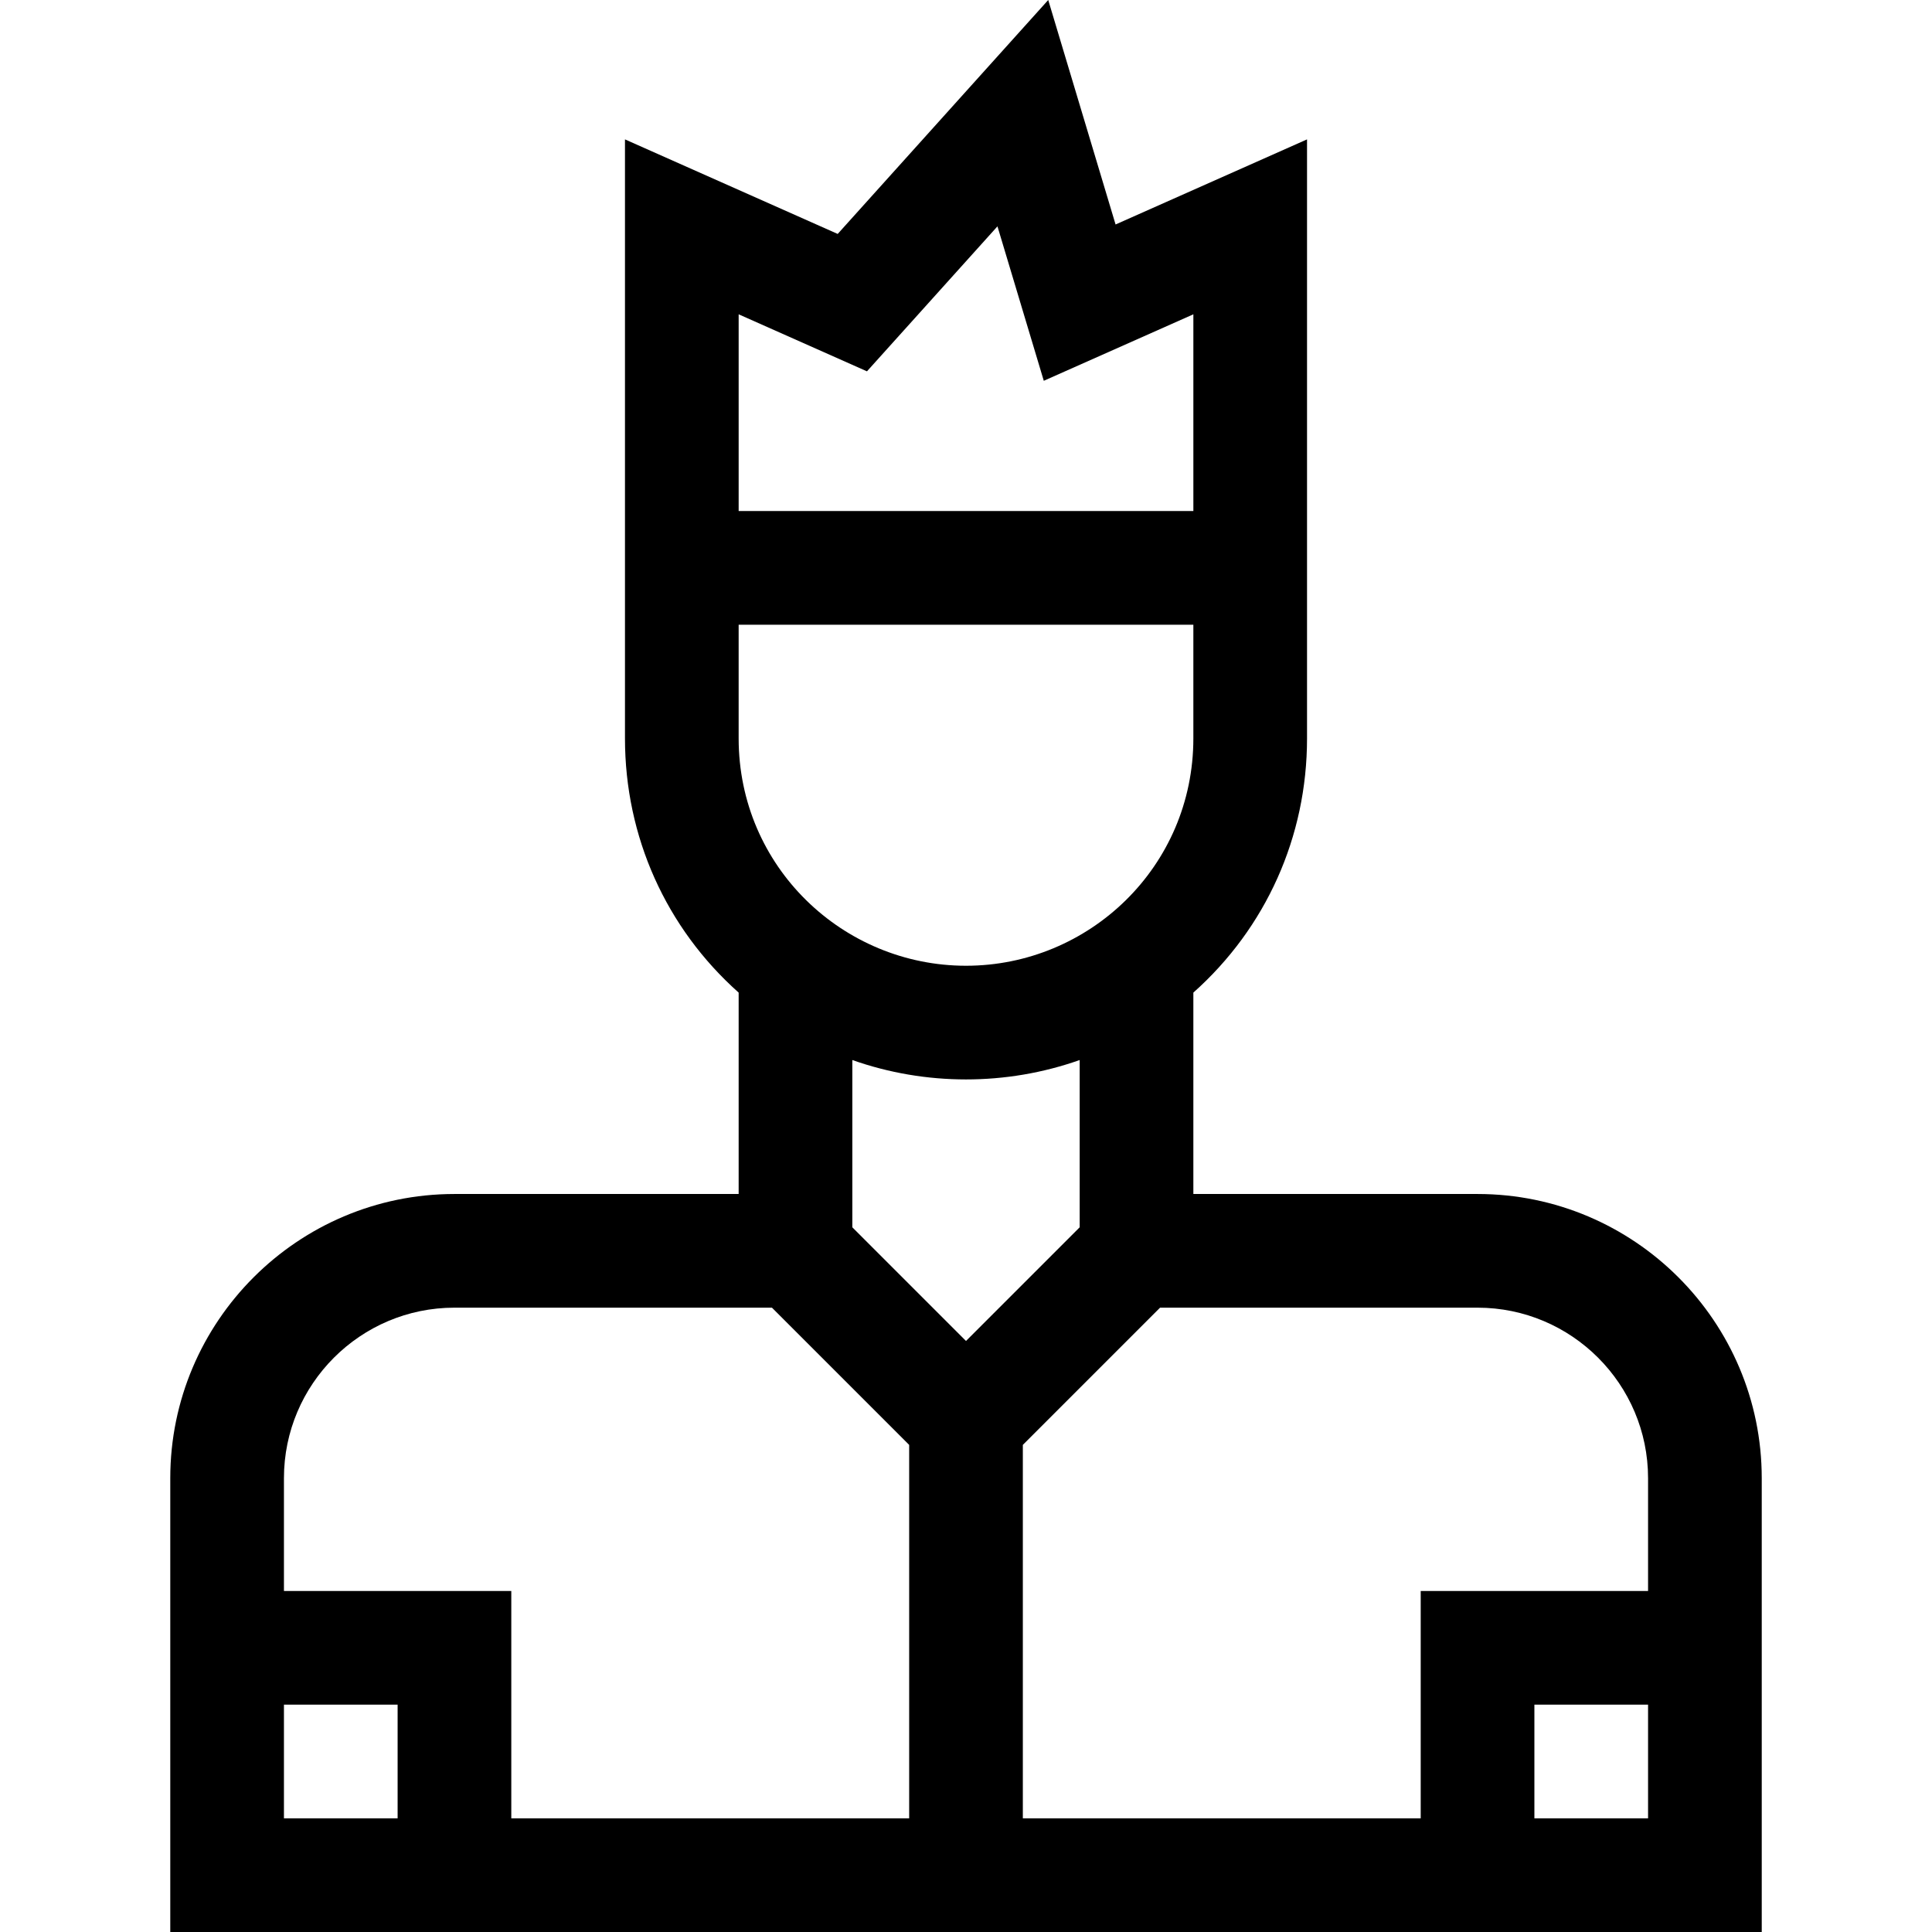 <svg id="Layer_1" enable-background="new 0 0 509.867 509.867" height="512" viewBox="0 0 509.867 509.867" width="512" xmlns="http://www.w3.org/2000/svg"><path d="m389.934 315.103h-75v-53.148c19.156-17.063 30-41.107 30-67.088v-158.081l-50.527 22.456-17.773-59.242-55.562 61.736-56.138-24.95v158.081c0 25.982 10.846 50.031 30 67.089v53.147h-75c-41.355 0-75 33.645-75 75v119.764h420v-119.764c0-41.355-33.645-75-75-75zm45 75v29.764h-60v60h-105v-98.551l36.213-36.213h83.787c24.813 0 45 20.187 45 45zm-210-110.355c19.299 6.821 40.656 6.838 60 0v44.142l-30 30-30-30zm30-24.881c-32.462 0-60-26.11-60-60v-30h120v30c0 33.884-27.536 60-60 60zm-26.138-156.869 34.438-38.264 12.228 40.758 39.473-17.544v51.919h-120v-51.919zm-108.862 247.105h83.787l36.213 36.213v98.551h-105v-60h-60v-29.764c0-24.813 20.186-45 45-45zm-45 104.764h30v30h-30zm330 30v-30h30v30z"/></svg>
